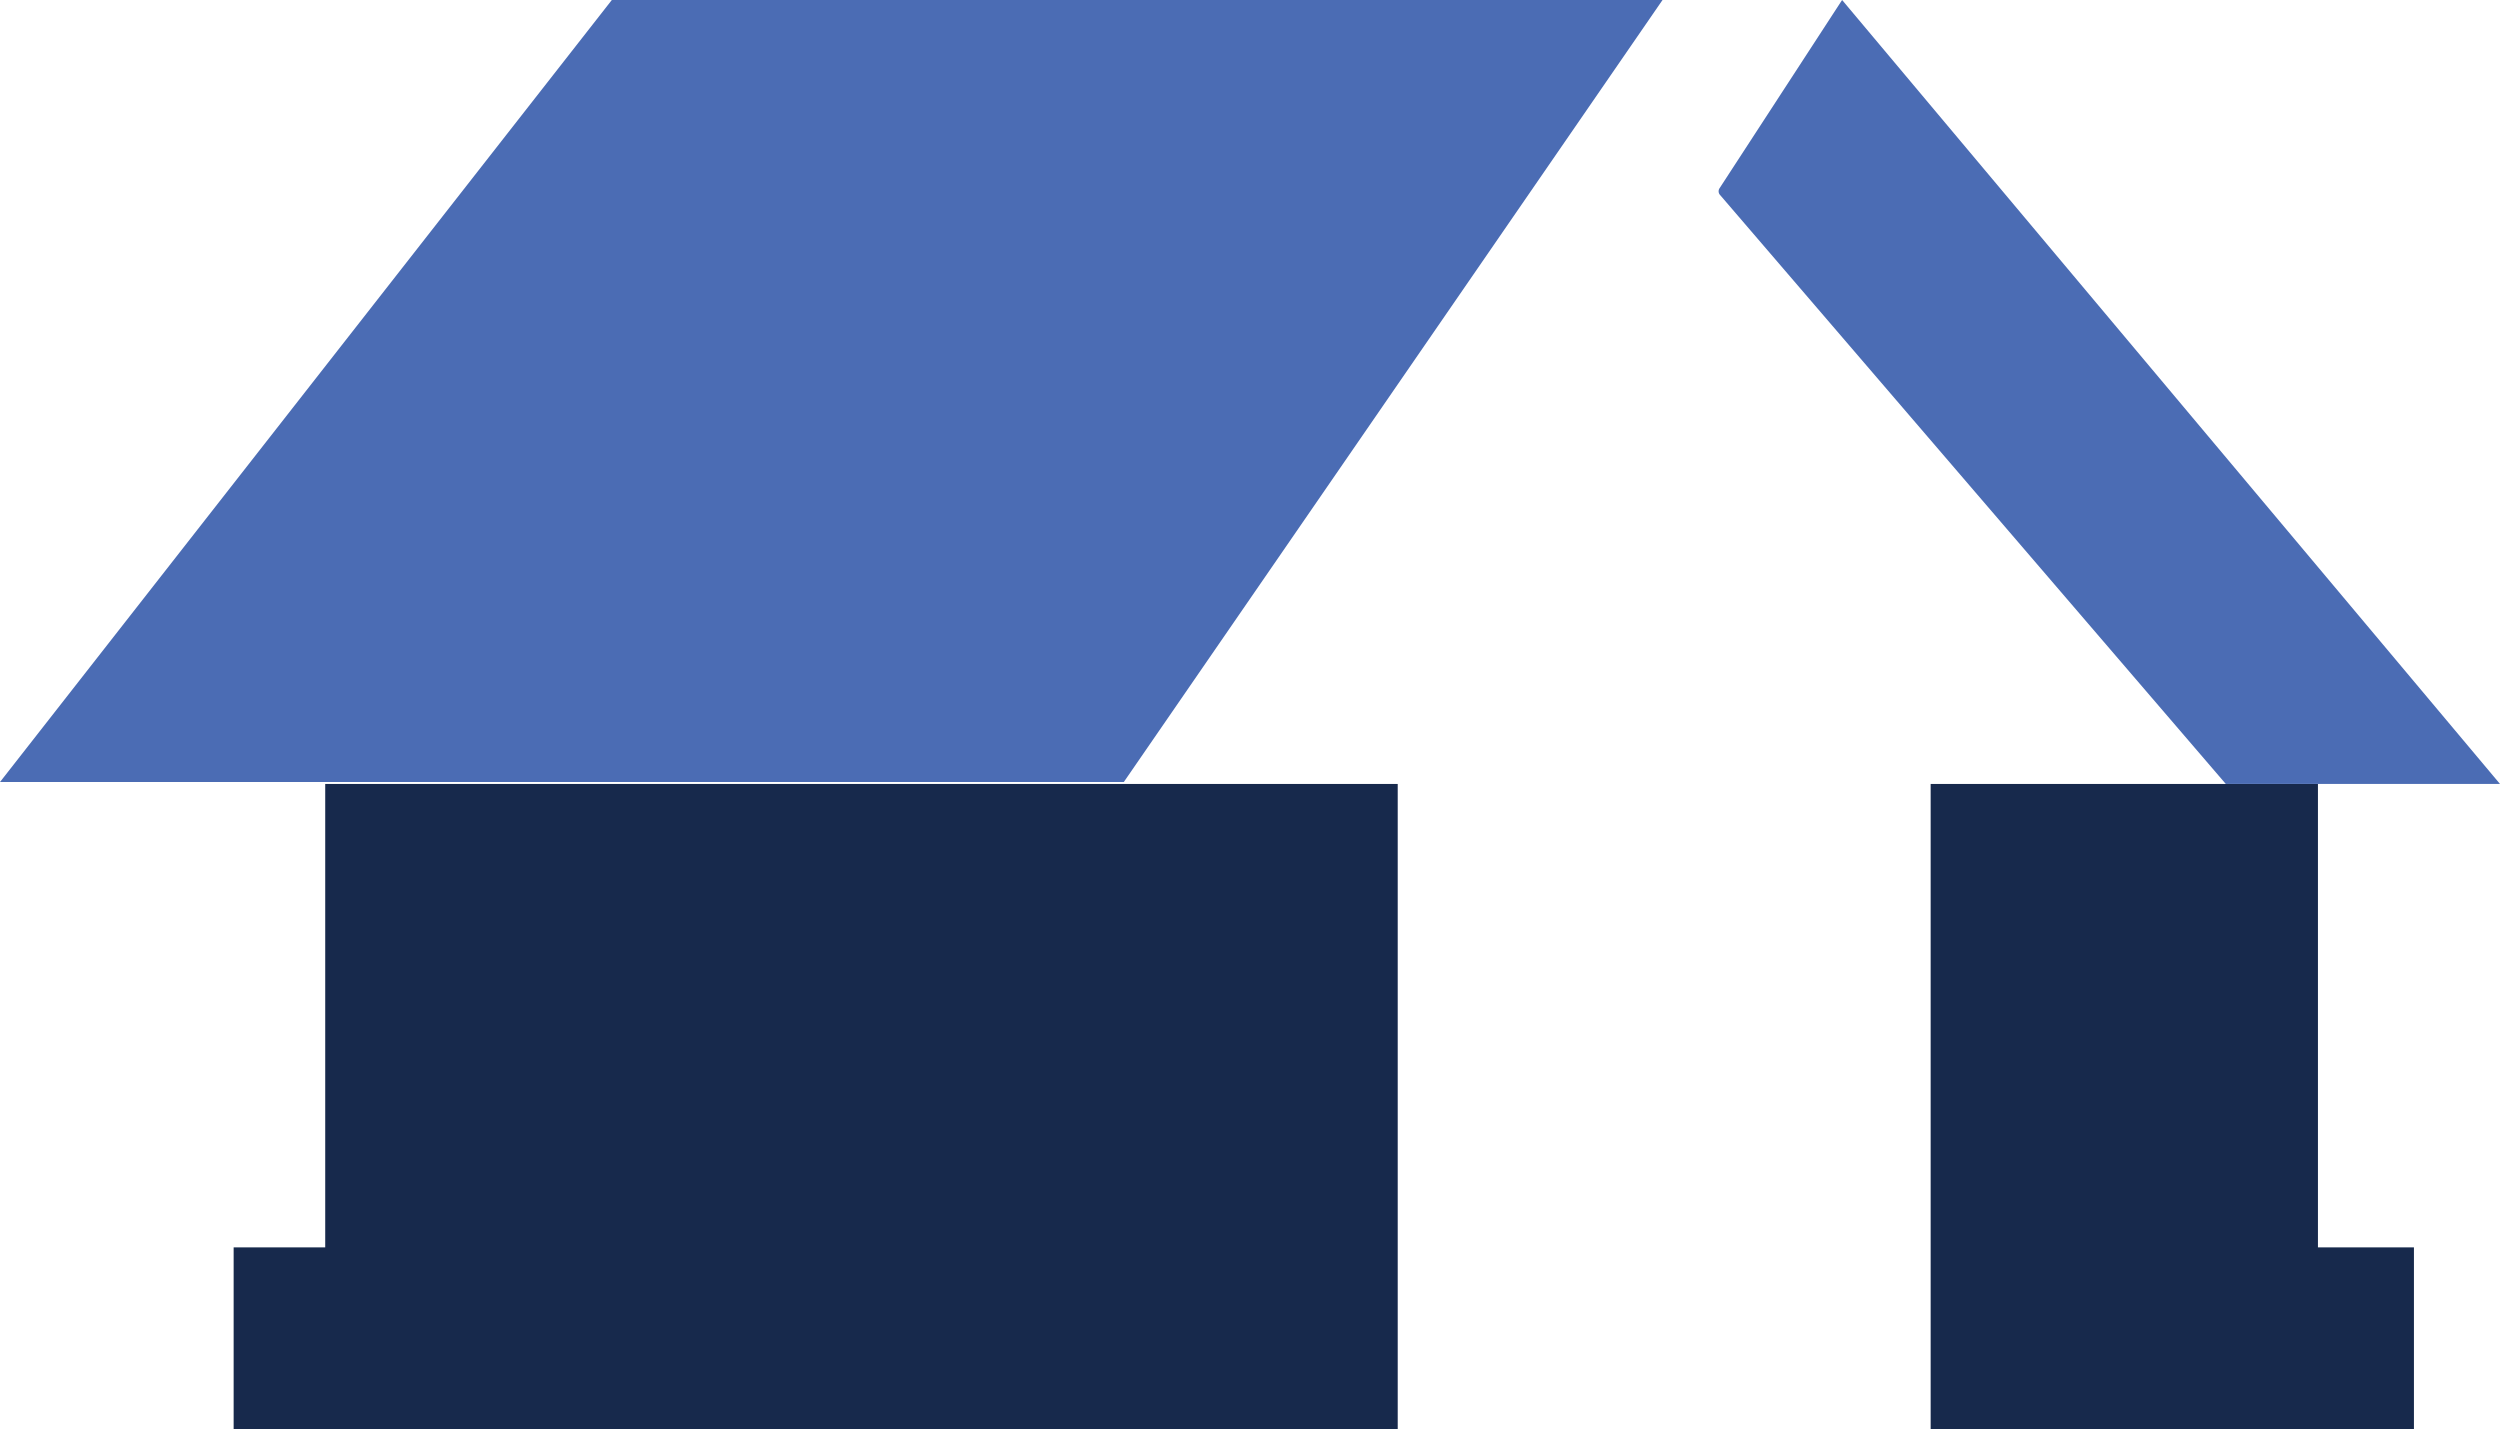 <svg xmlns="http://www.w3.org/2000/svg" viewBox="0 0 90.63 51.82"><defs><style>.cls-1{fill:#17294c;}.cls-2{fill:#4b6cb4;}</style></defs><g id="Layer_2" data-name="Layer 2"><g id="Layer_1-2" data-name="Layer 1"><rect class="cls-1" x="11.79" y="28.42" width="38.88" height="23.4"/><polygon class="cls-1" points="69.99 28.42 69.99 51.82 84.03 51.82 84.03 28.42 79.13 28.42 69.99 28.42"/><polygon class="cls-2" points="40.74 28.35 60.27 0 22.18 0 0 28.35 40.74 28.35"/><path class="cls-2" d="M90.63,28.42H80.69L62.34,7.05a.2.2,0,0,1,0-.23L66.78,0Z"/><rect class="cls-1" x="8.47" y="45.22" width="13.11" height="6.6"/><rect class="cls-1" x="74.4" y="45.22" width="13.11" height="6.6"/></g></g></svg>